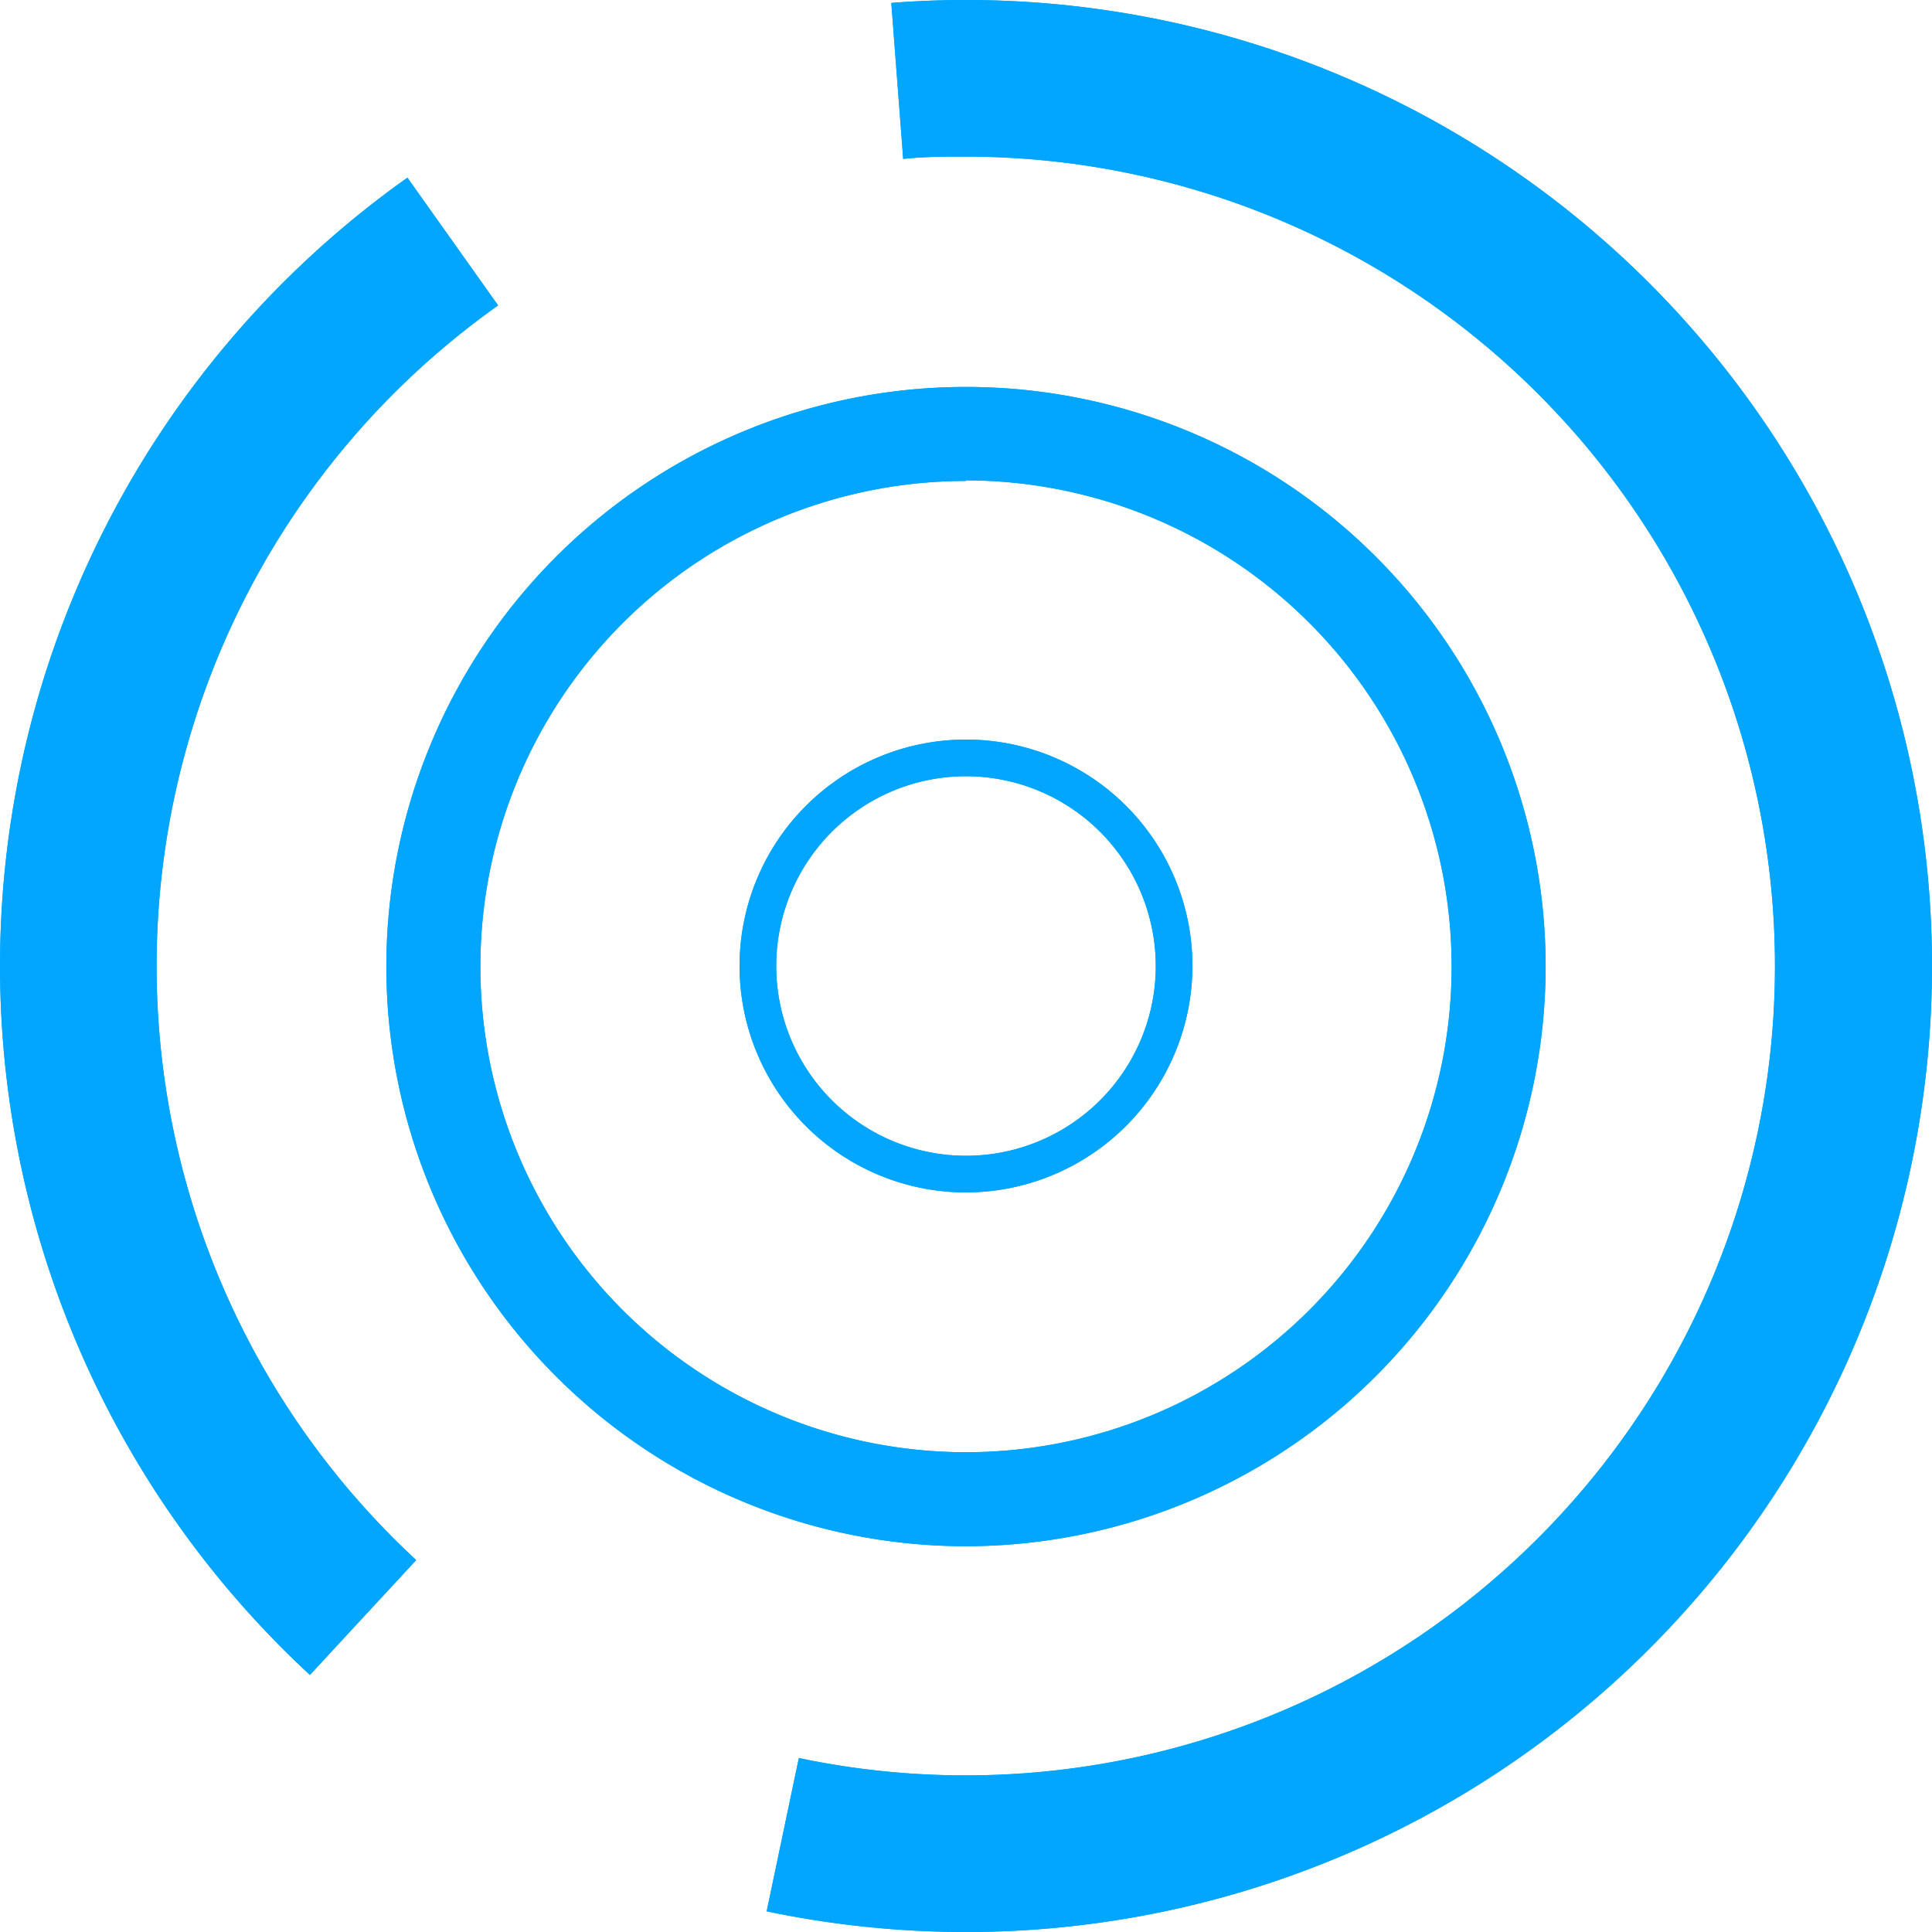 <svg id="Layer_1" data-name="Layer 1" xmlns="http://www.w3.org/2000/svg" viewBox="0 0 99.06 99.06"><defs><style>.cls-1{fill:#02a6ff;}</style></defs><title>shape35</title><path id="_复合路径_" data-name="&lt;复合路径&gt;" class="cls-1" d="M1802.32,1915.86a11.61,11.61,0,1,1,11.61-11.61A11.63,11.63,0,0,1,1802.32,1915.86Zm0-21.34a9.73,9.73,0,1,0,9.73,9.73A9.74,9.74,0,0,0,1802.32,1894.52Z" transform="translate(-1752.79 -1854.72)"/><path id="_复合路径_2" data-name="&lt;复合路径&gt;" class="cls-1" d="M1802.32,1934a29.72,29.72,0,1,1,29.72-29.72A29.75,29.75,0,0,1,1802.32,1934Zm0-54.62a24.9,24.9,0,1,0,24.9,24.9A24.93,24.93,0,0,0,1802.32,1879.35Z" transform="translate(-1752.79 -1854.72)"/><path id="_复合路径_3" data-name="&lt;复合路径&gt;" class="cls-1" d="M1802.32,1953.78a49.85,49.85,0,0,1-10.22-1.06l1.65-7.86a41.5,41.5,0,1,0,8.57-82.11c-1.07,0-2.16,0-3.22.12l-0.61-8c1.26-.1,2.55-0.15,3.83-0.15A49.53,49.53,0,0,1,1802.32,1953.78Zm-33.64-13.18a49.54,49.54,0,0,1,5-76.77l4.65,6.55a41.51,41.51,0,0,0-4.2,64.33Z" transform="translate(-1752.79 -1854.72)"/><path id="_复合路径_4" data-name="&lt;复合路径&gt;" class="cls-1" d="M1802.32,1915.86a11.61,11.61,0,1,1,11.61-11.61A11.63,11.63,0,0,1,1802.32,1915.86Zm0-21.34a9.73,9.73,0,1,0,9.73,9.73A9.74,9.74,0,0,0,1802.32,1894.52Z" transform="translate(-1752.79 -1854.72)"/><path id="_复合路径_5" data-name="&lt;复合路径&gt;" class="cls-1" d="M1802.32,1934a29.72,29.72,0,1,1,29.72-29.72A29.75,29.75,0,0,1,1802.32,1934Zm0-54.62a24.9,24.9,0,1,0,24.9,24.9A24.93,24.93,0,0,0,1802.32,1879.35Z" transform="translate(-1752.79 -1854.72)"/><path id="_复合路径_6" data-name="&lt;复合路径&gt;" class="cls-1" d="M1802.32,1953.78a49.85,49.85,0,0,1-10.22-1.06l1.65-7.86a41.5,41.5,0,1,0,8.57-82.11c-1.07,0-2.16,0-3.22.12l-0.61-8c1.26-.1,2.55-0.15,3.83-0.15A49.53,49.53,0,0,1,1802.32,1953.78Zm-33.64-13.18a49.54,49.54,0,0,1,5-76.77l4.65,6.55a41.51,41.51,0,0,0-4.2,64.33Z" transform="translate(-1752.79 -1854.72)"/></svg>